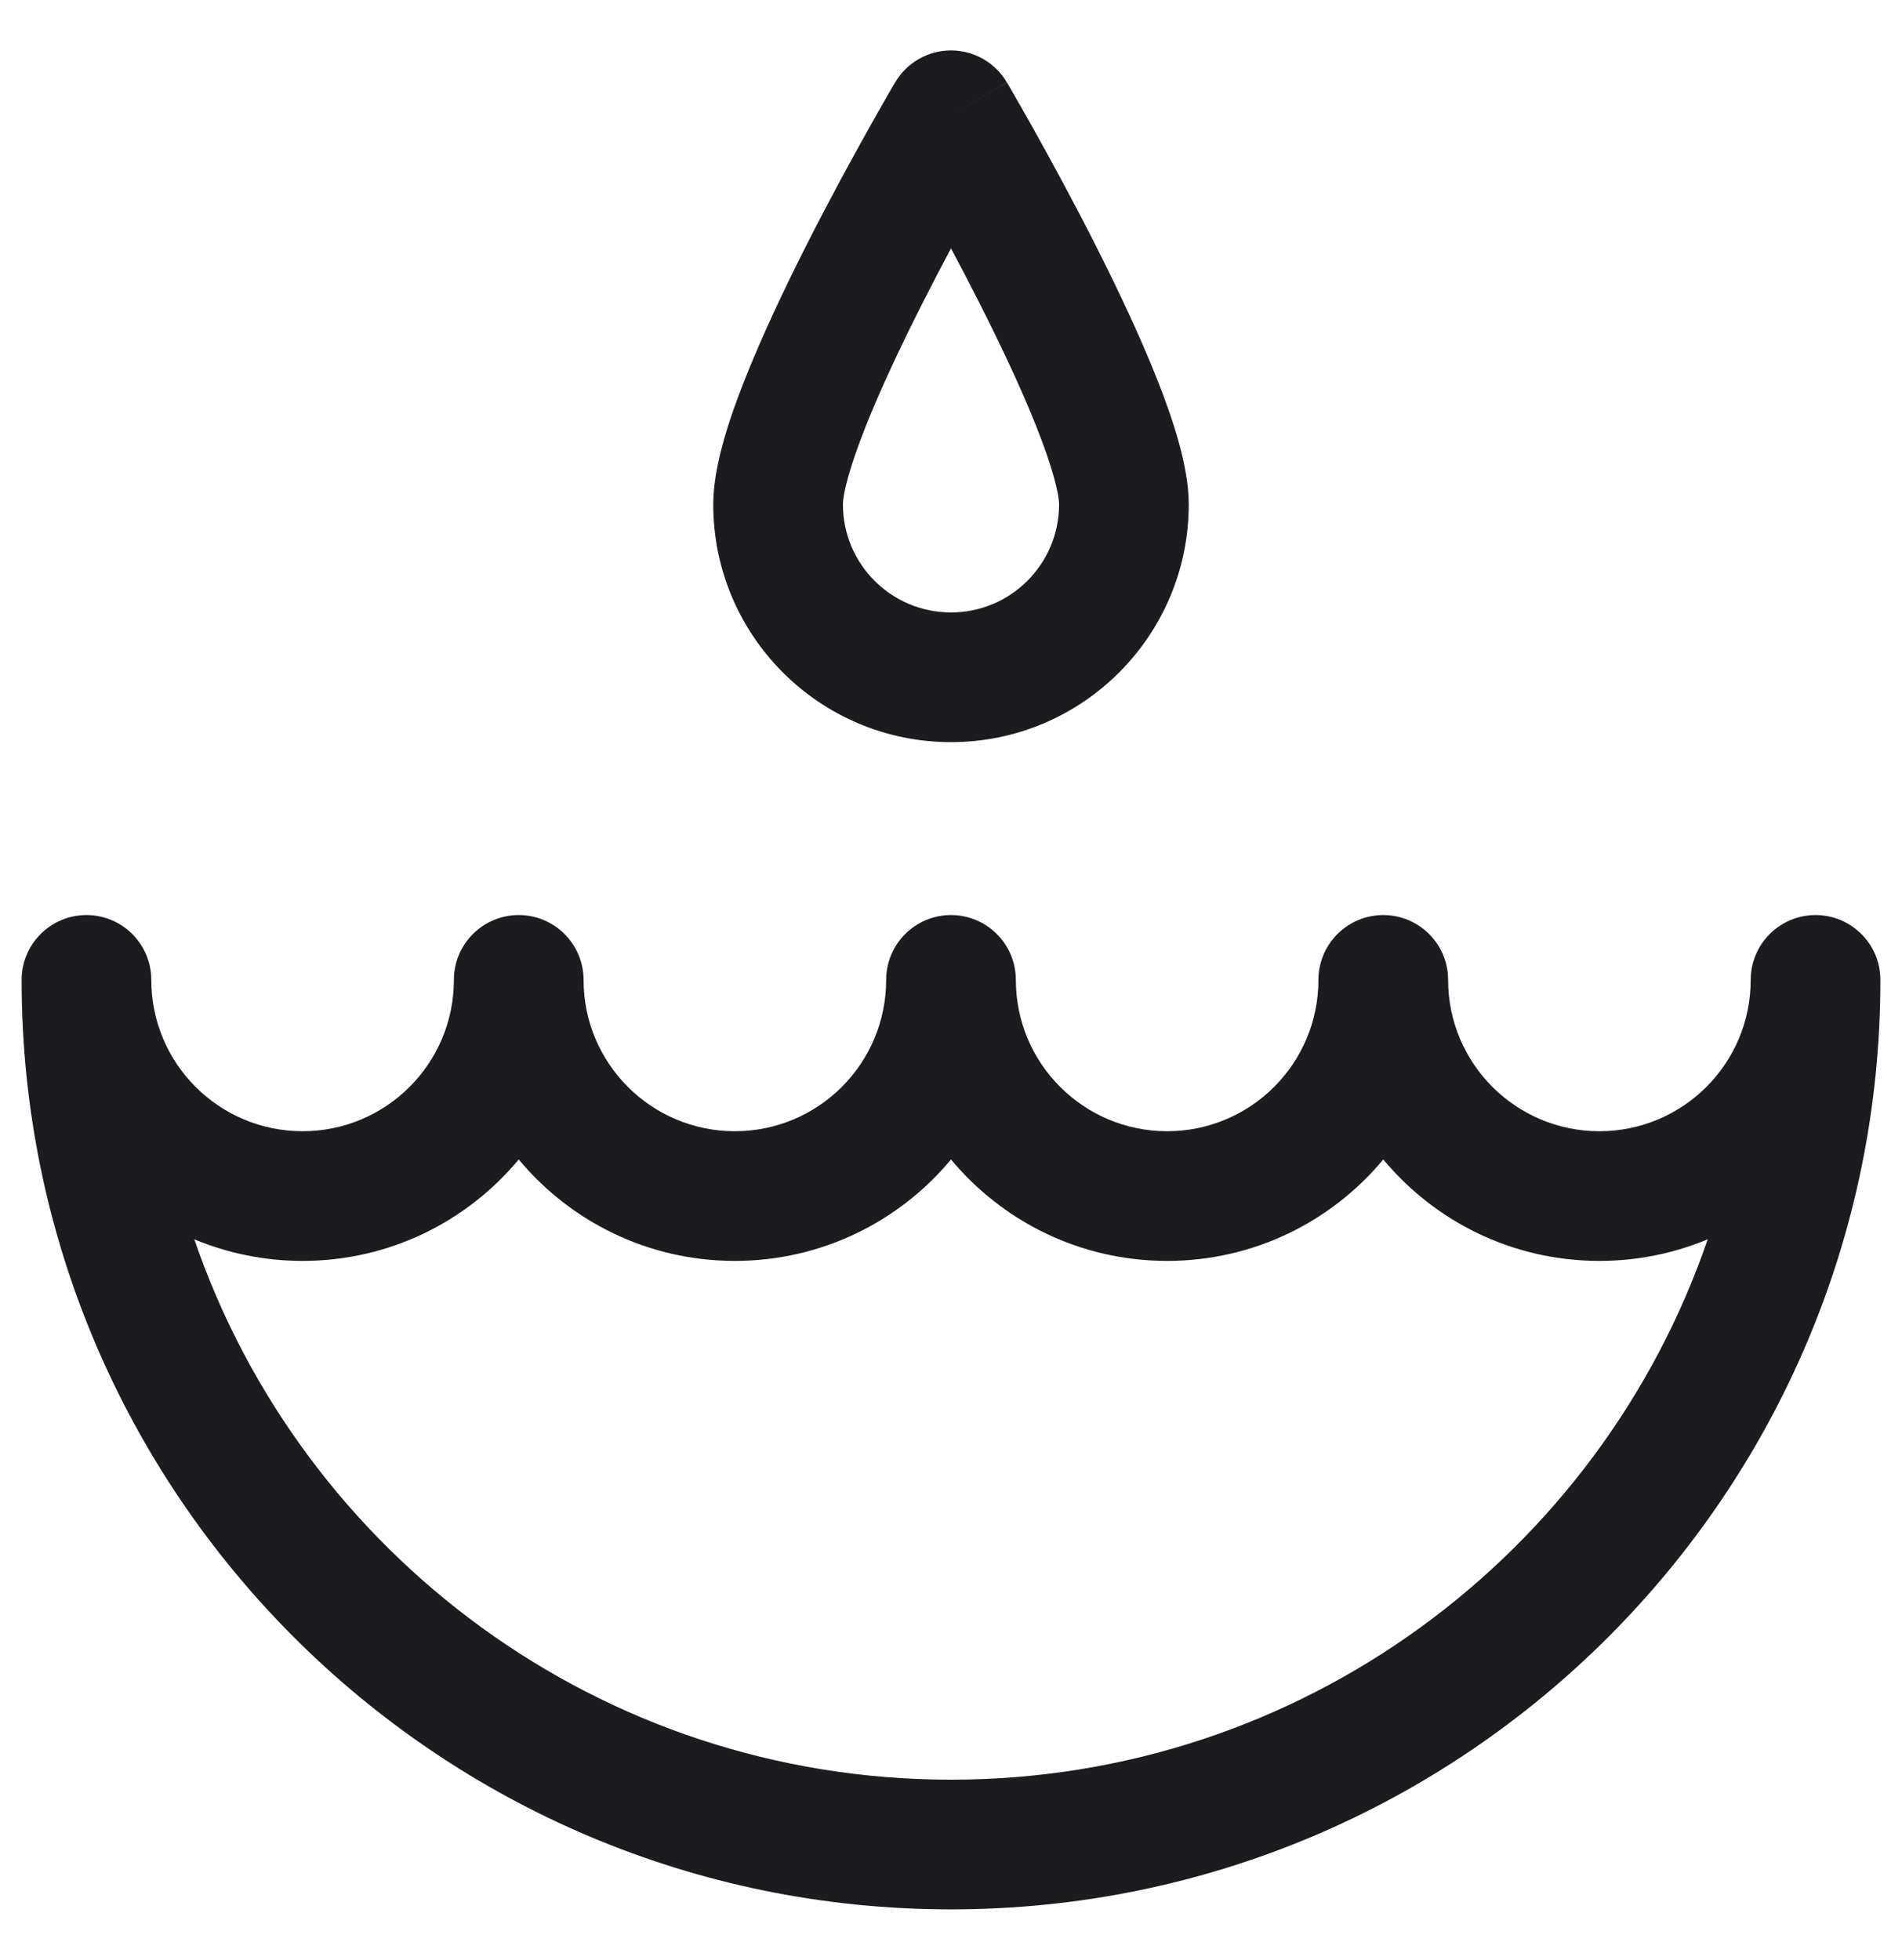 <svg width="33" height="34" viewBox="0 0 33 34" fill="none" xmlns="http://www.w3.org/2000/svg">
<path d="M1.5 15.875C2.121 15.875 2.625 16.379 2.625 17C2.625 18.45 3.8 19.625 5.25 19.625C6.7 19.625 7.875 18.45 7.875 17C7.875 16.379 8.379 15.875 9 15.875C9.621 15.875 10.125 16.379 10.125 17C10.125 18.45 11.3 19.625 12.75 19.625C14.2 19.625 15.375 18.45 15.375 17C15.375 16.379 15.879 15.875 16.5 15.875C17.121 15.875 17.625 16.379 17.625 17C17.625 18.45 18.8 19.625 20.25 19.625C21.7 19.625 22.875 18.45 22.875 17C22.875 16.379 23.379 15.875 24 15.875C24.621 15.875 25.125 16.379 25.125 17C25.125 18.45 26.3 19.625 27.75 19.625C29.2 19.625 30.375 18.45 30.375 17C30.375 16.379 30.879 15.875 31.5 15.875C32.121 15.875 32.625 16.379 32.625 17C32.625 25.906 25.406 33.125 16.5 33.125C7.594 33.125 0.375 25.906 0.375 17C0.375 16.379 0.879 15.875 1.5 15.875ZM3.371 21.5C5.24 26.954 10.412 30.875 16.5 30.875C22.588 30.875 27.76 26.954 29.629 21.5C29.051 21.741 28.416 21.875 27.75 21.875C26.242 21.875 24.894 21.19 24 20.115C23.106 21.19 21.758 21.875 20.25 21.875C18.742 21.875 17.394 21.19 16.5 20.115C15.606 21.19 14.258 21.875 12.75 21.875C11.242 21.875 9.894 21.19 9 20.115C8.106 21.19 6.758 21.875 5.25 21.875C4.584 21.875 3.949 21.741 3.371 21.5Z" fill="#1C1B1F"/>
<path d="M17.469 1.429L16.5 2L15.531 1.429C15.733 1.086 16.102 0.875 16.5 0.875C16.898 0.875 17.267 1.086 17.469 1.429ZM16.5 4.309C16.66 4.608 16.828 4.93 16.996 5.262C17.364 5.988 17.722 6.746 17.985 7.41C18.269 8.127 18.375 8.574 18.375 8.75C18.375 9.786 17.535 10.625 16.5 10.625C15.464 10.625 14.625 9.786 14.625 8.75C14.625 8.574 14.731 8.127 15.015 7.41C15.278 6.746 15.636 5.988 16.004 5.262C16.172 4.93 16.34 4.608 16.5 4.309ZM16.5 2C15.531 1.429 15.531 1.429 15.531 1.429L15.521 1.446L15.494 1.491C15.471 1.531 15.438 1.588 15.396 1.661C15.312 1.807 15.192 2.017 15.049 2.273C14.763 2.785 14.38 3.487 13.996 4.245C13.614 5 13.222 5.826 12.923 6.582C12.644 7.287 12.375 8.097 12.375 8.75C12.375 11.028 14.222 12.875 16.5 12.875C18.778 12.875 20.625 11.028 20.625 8.75C20.625 8.097 20.356 7.287 20.077 6.582C19.778 5.826 19.386 5 19.004 4.245C18.62 3.487 18.237 2.785 17.951 2.273C17.808 2.017 17.688 1.807 17.604 1.661C17.562 1.588 17.529 1.531 17.506 1.491L17.479 1.446L17.47 1.431C17.47 1.43 17.469 1.429 16.5 2Z" fill="#1C1B1F"/>
</svg>
